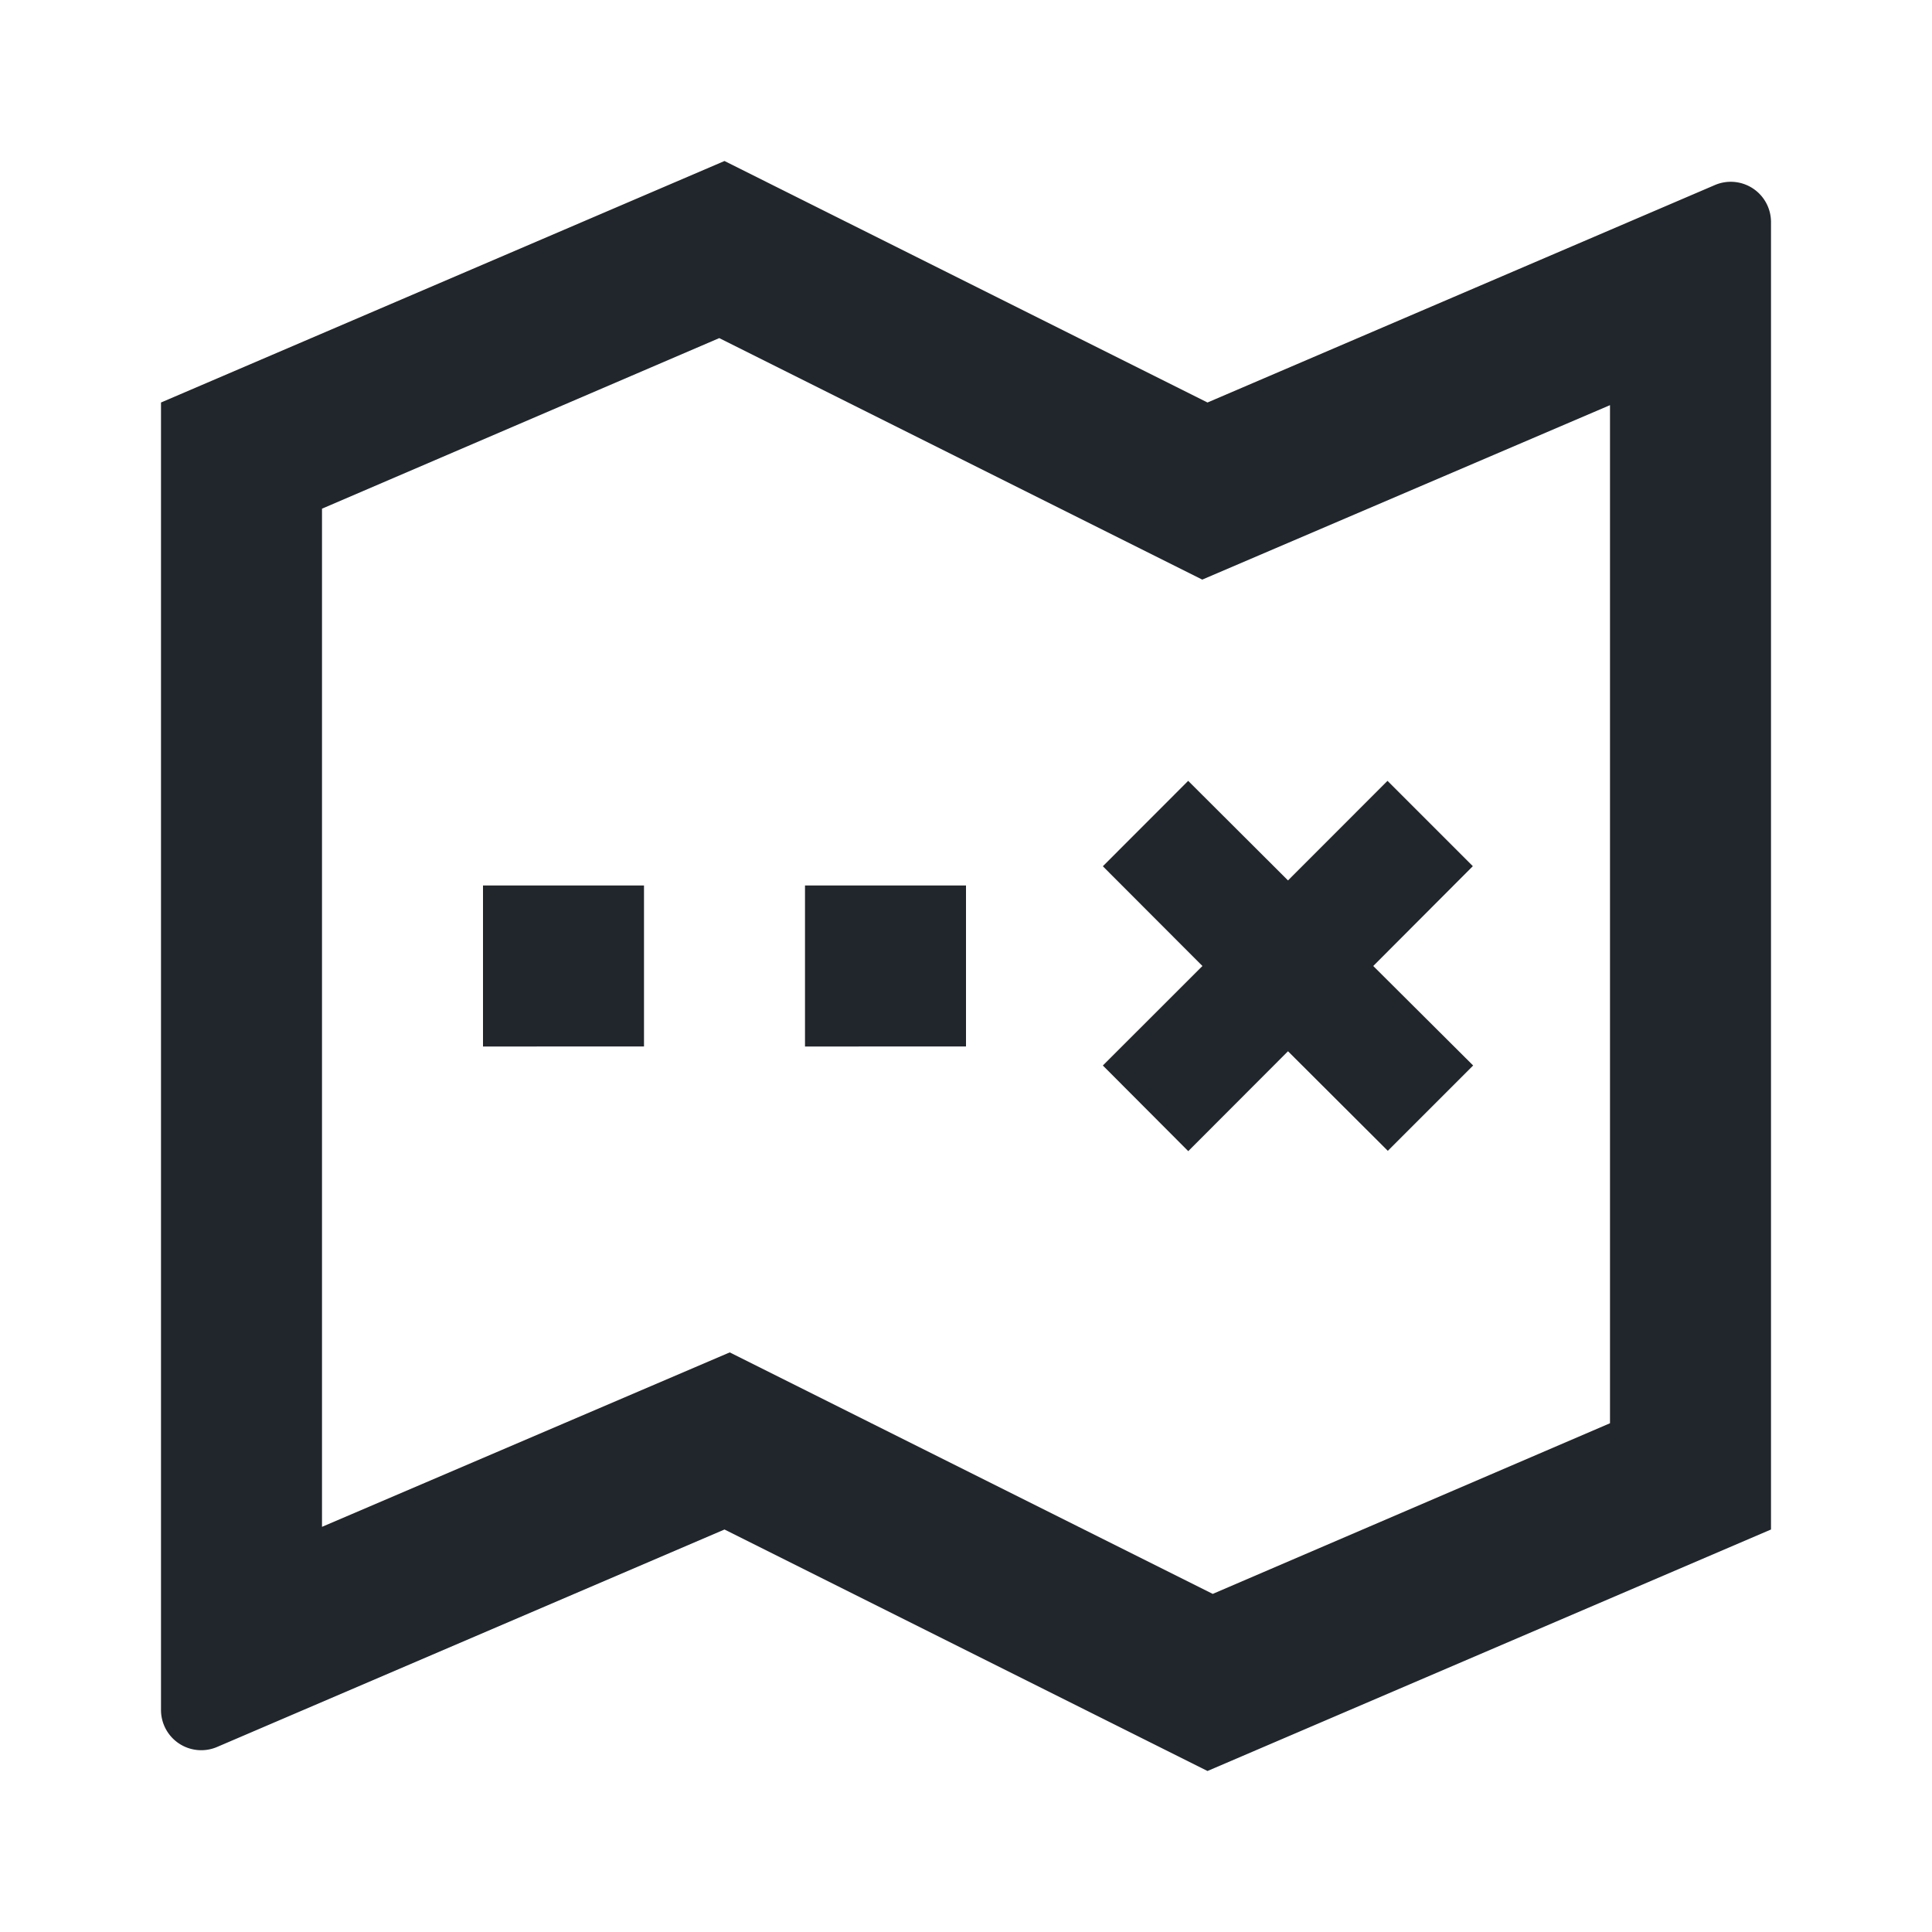 <svg xmlns="http://www.w3.org/2000/svg" width="24" height="24" viewBox="0 0 24 24"><path d="M0,0H24V24H0Z" fill="#21262c" opacity="0"/><path d="M14.935,7.2l-6-3L4,6.319V18.967L9.065,16.8l6,3L20,17.68V5.033L14.935,7.2ZM2,5,9,2l6,3,6.3-2.7a.5.5,0,0,1,.7.46V19l-7,3L9,19,2.7,21.7a.5.5,0,0,1-.7-.46Zm4,6H8v2H6Zm4,0h2v2H10Zm6-.063L17.236,9.7l1.06,1.06L17.059,12,18.3,13.236l-1.06,1.06L16,13.059,14.761,14.3,13.7,13.236,14.937,12,13.7,10.761,14.76,9.7Z" fill="#21262c"/></svg>